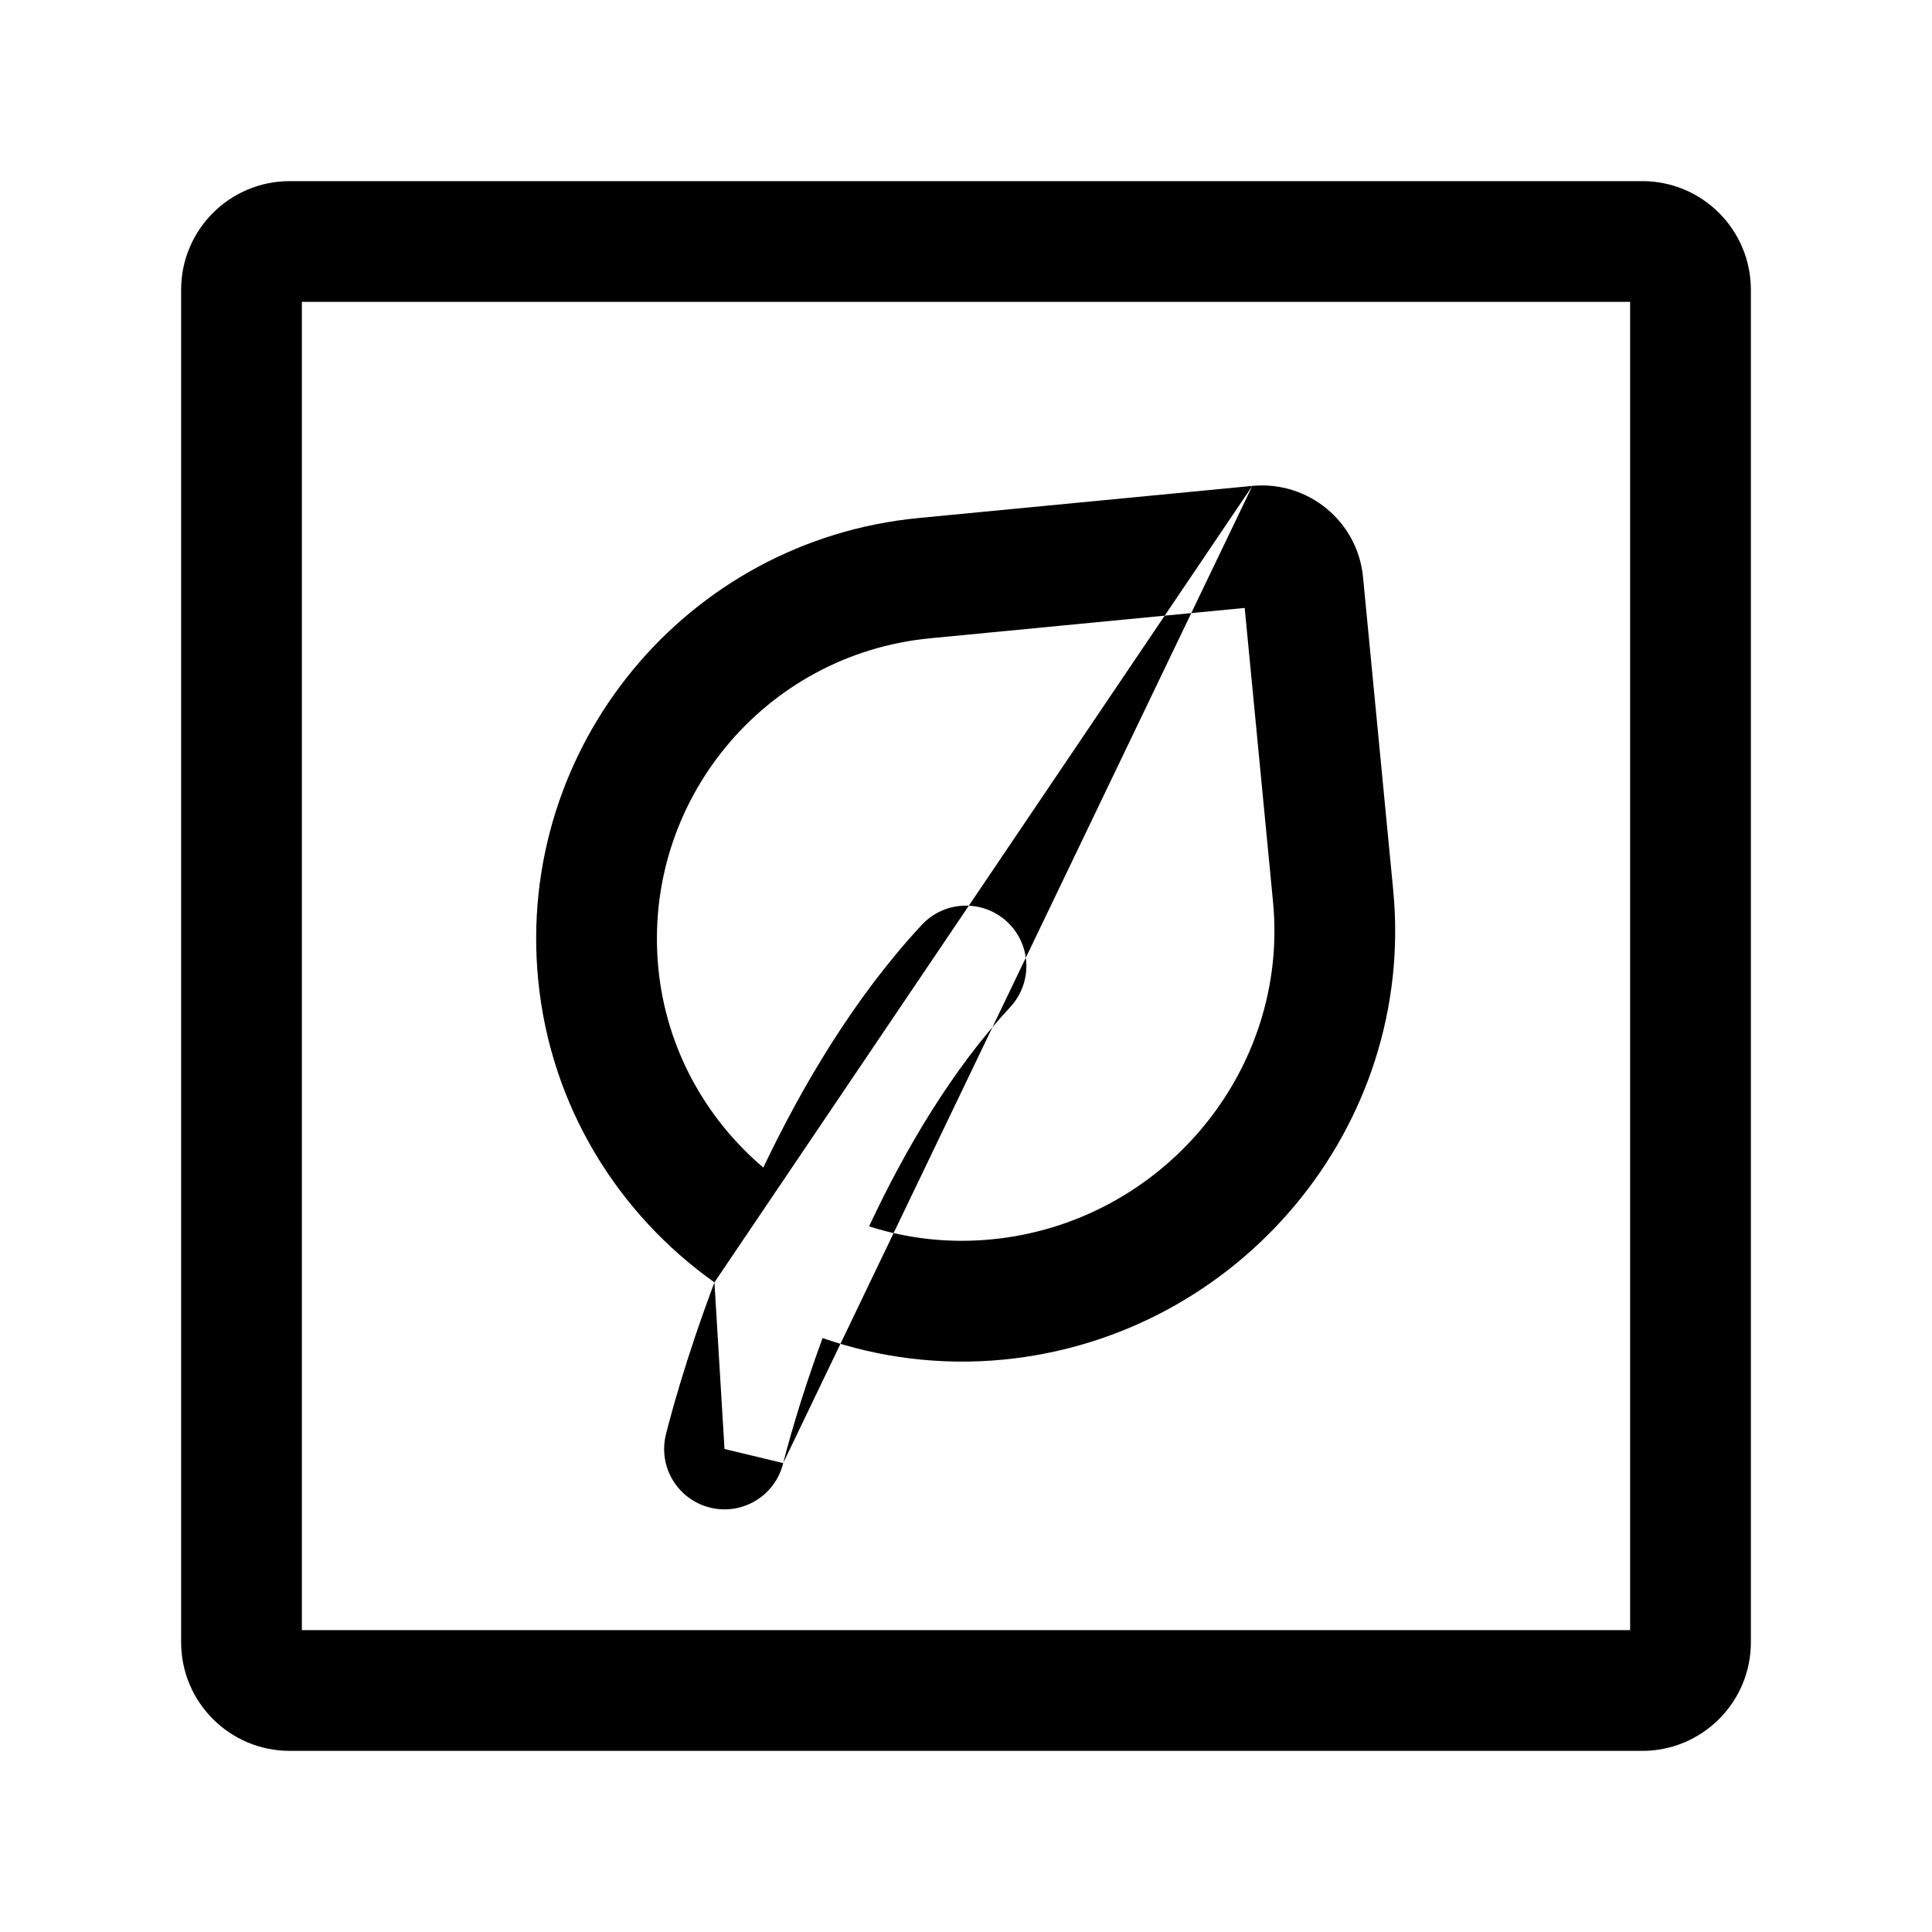 <svg width="24" height="24" viewBox="0 0 24 24" fill="none" xmlns="http://www.w3.org/2000/svg">
<g id="organic-food-square">
<g clip-path="url(#clip0_232_10666)">
<g id="Weight=Dynamic">
<path id="Vector (Stroke)" fill-rule="evenodd" clip-rule="evenodd" d="M2.25 3.6C2.25 2.854 2.854 2.25 3.6 2.25H20.4C21.146 2.25 21.75 2.854 21.75 3.6V20.4C21.75 21.146 21.146 21.75 20.4 21.75H3.6C2.854 21.75 2.25 21.146 2.25 20.4V3.6ZM3.75 3.75V20.25H20.25V3.75H3.75ZM15.557 6.036C16.25 5.97 16.866 6.477 16.932 7.169L17.307 11.059C17.59 14.003 15.386 16.608 12.46 16.89C11.68 16.965 10.919 16.865 10.218 16.622C10.079 17.002 9.97 17.337 9.891 17.598C9.835 17.783 9.794 17.93 9.767 18.03C9.754 18.079 9.744 18.117 9.738 18.142L9.731 18.169L9.729 18.175C9.729 18.175 9.729 18.175 9.729 18.175C9.729 18.175 9.729 18.175 9 18L8.271 17.825C8.174 18.227 8.422 18.632 8.825 18.729C9.227 18.826 9.632 18.578 9.729 18.175M8.875 15.93C7.678 15.08 6.837 13.741 6.685 12.168C6.407 9.28 8.523 6.714 11.411 6.435L15.557 6.036M8.875 15.93C8.693 16.414 8.554 16.839 8.456 17.162C8.395 17.364 8.349 17.526 8.319 17.64C8.303 17.697 8.292 17.741 8.284 17.773L8.275 17.809L8.272 17.82L8.271 17.823L8.271 17.825C8.271 17.825 8.271 17.825 9 18M10.796 15.234C11.241 14.284 11.824 13.291 12.549 12.511C12.831 12.207 12.814 11.733 12.511 11.451C12.207 11.169 11.733 11.186 11.451 11.489C10.614 12.389 9.966 13.488 9.482 14.504C8.765 13.894 8.274 13.023 8.178 12.024C7.979 9.961 9.491 8.127 11.554 7.929L15.462 7.552L15.814 11.203C16.016 13.304 14.436 15.192 12.316 15.396C11.788 15.447 11.273 15.387 10.796 15.234Z" fill="black"/>
</g>
</g>
</g>
<defs>
<clipPath id="clip0_232_10666">
<rect width="24" height="24" rx="5" fill="white"/>
</clipPath>
</defs>
</svg>
